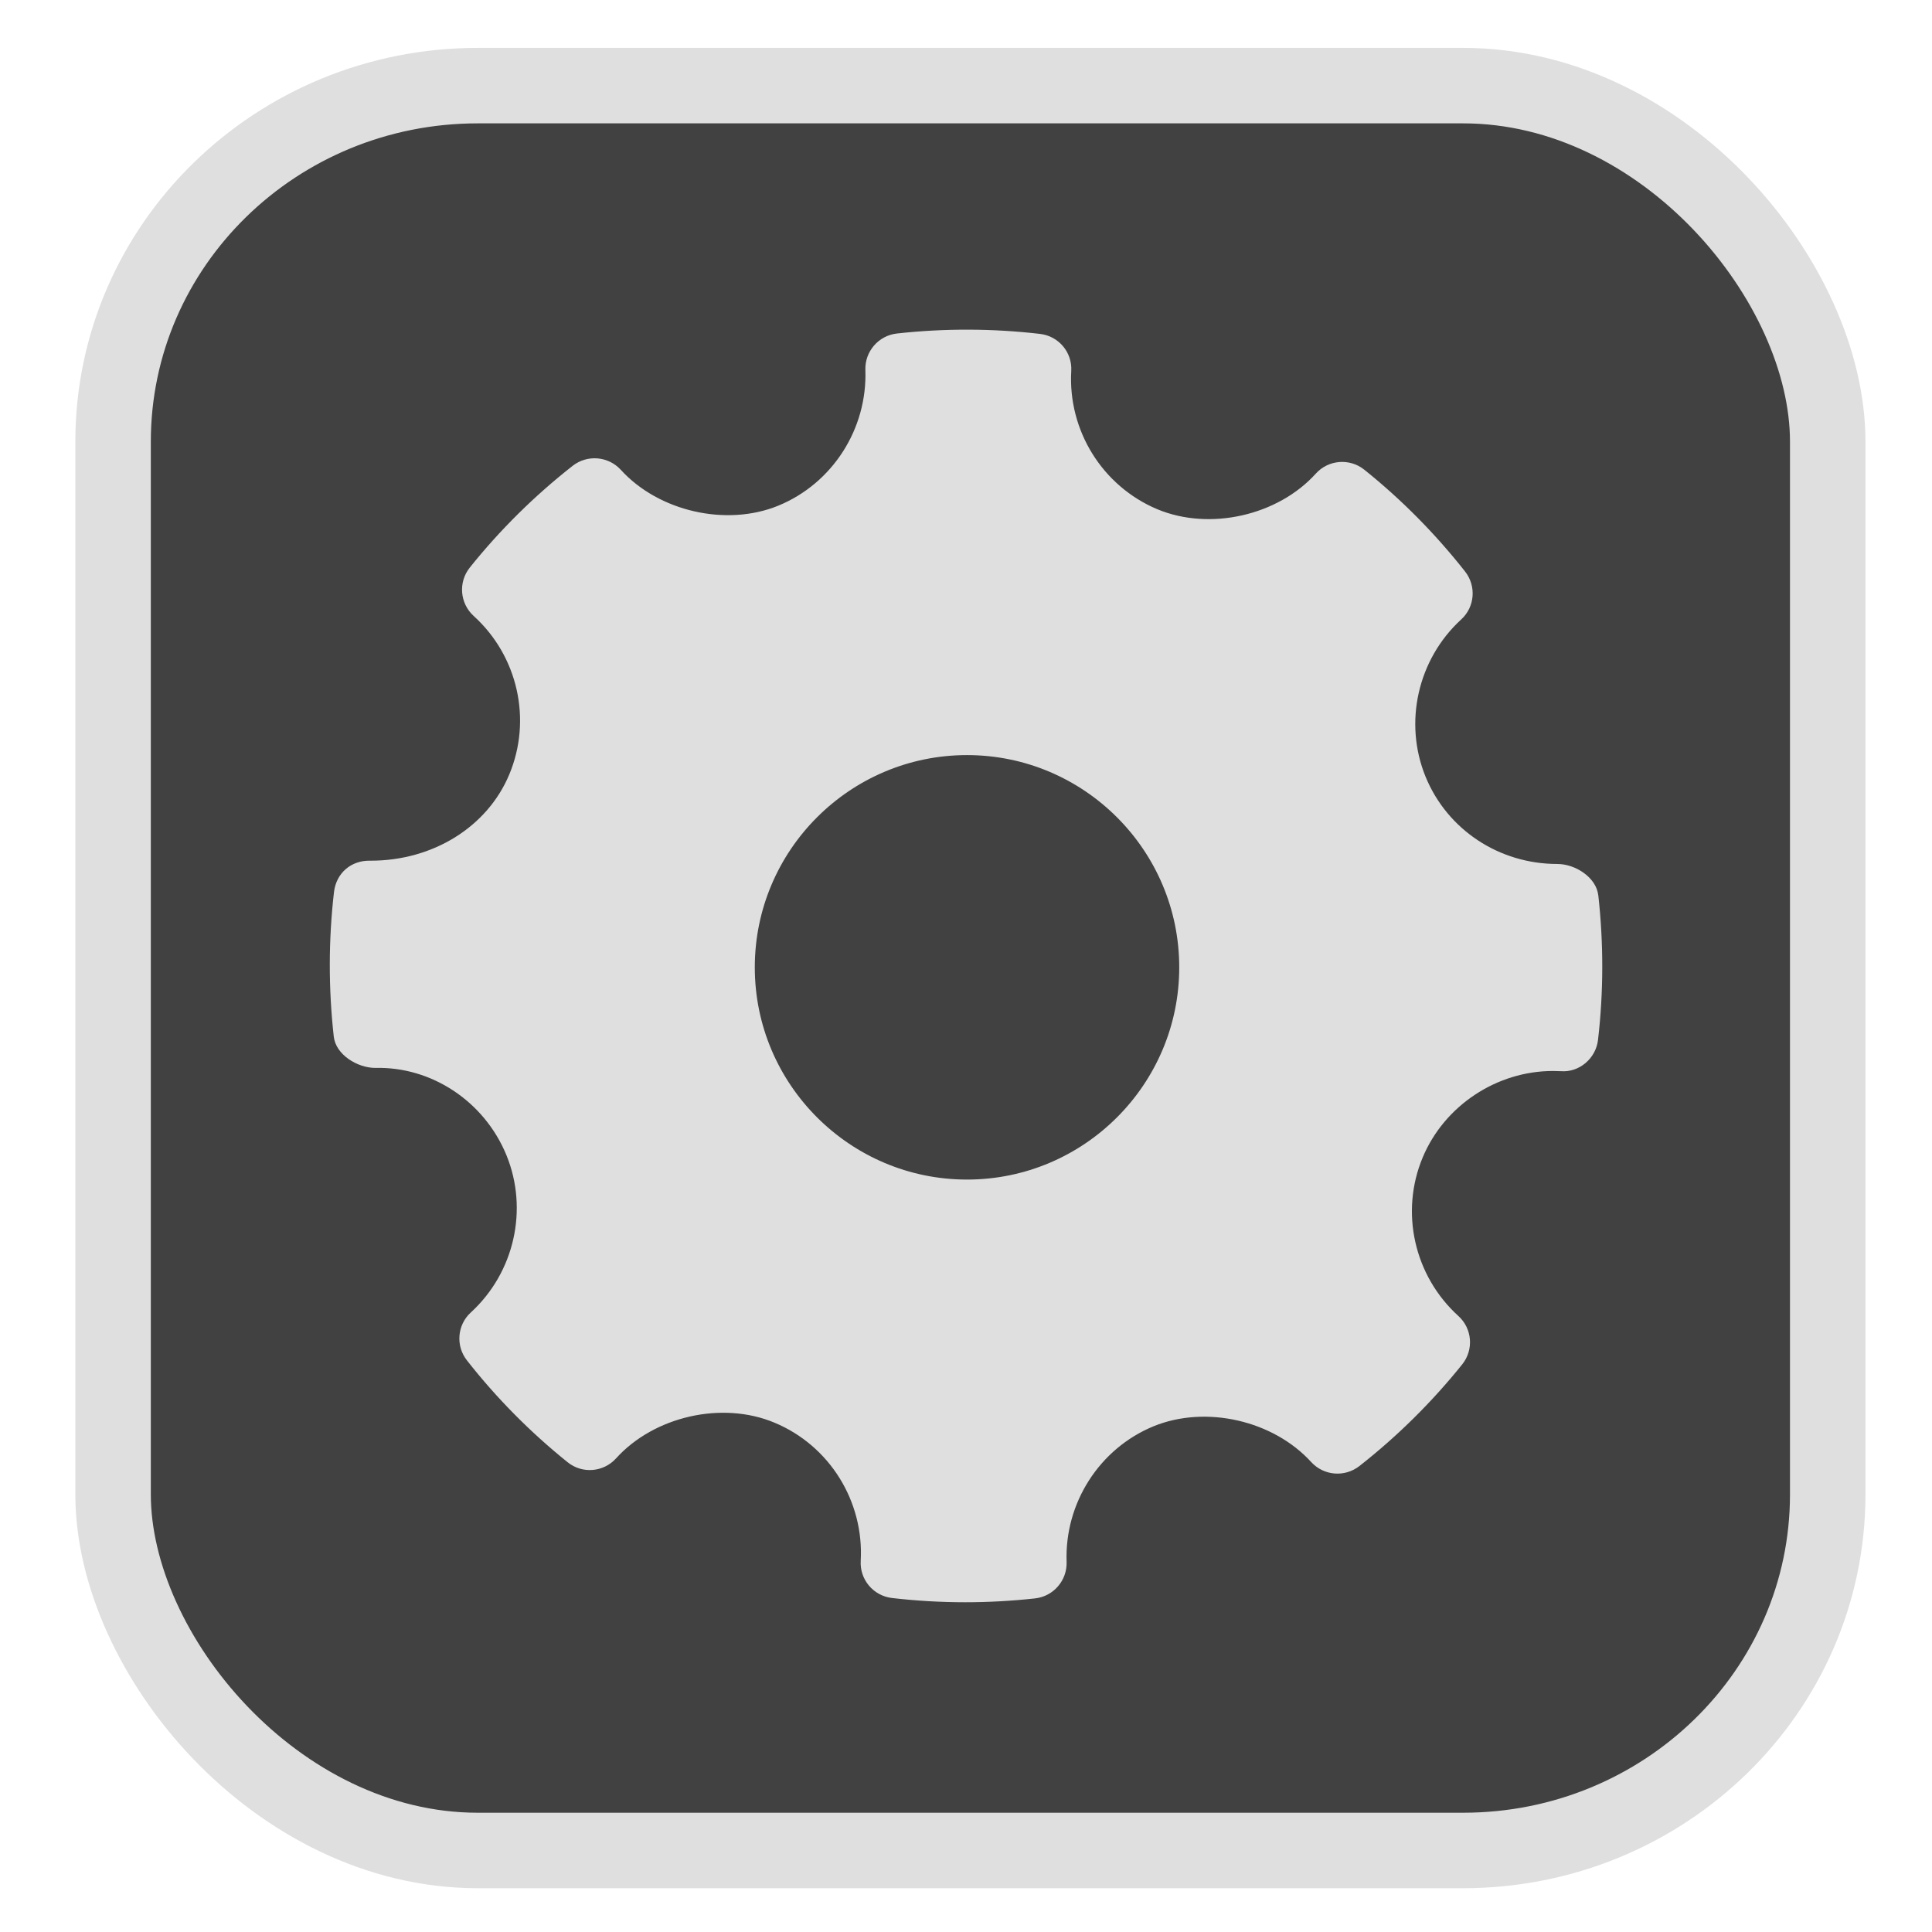<?xml version="1.0" encoding="UTF-8" standalone="no"?>
<svg
   width="64"
   height="64"
   version="1.1"
   id="svg73"
   sodipodi:docname="accessories-character-map.svg"
   inkscape:version="1.3.2 (091e20ef0f, 2023-11-25)"
   xmlns:inkscape="http://www.inkscape.org/namespaces/inkscape"
   xmlns:sodipodi="http://sodipodi.sourceforge.net/DTD/sodipodi-0.dtd"
   xmlns="http://www.w3.org/2000/svg"
   xmlns:svg="http://www.w3.org/2000/svg"
   xmlns:rdf="http://www.w3.org/1999/02/22-rdf-syntax-ns#"
   xmlns:cc="http://creativecommons.org/ns#"
   xmlns:dc="http://purl.org/dc/elements/1.1/">
  <sodipodi:namedview
     pagecolor="#f5f7fa"
     bordercolor="#666666"
     borderopacity="1"
     objecttolerance="10"
     gridtolerance="10"
     guidetolerance="10"
     inkscape:pageopacity="0"
     inkscape:pageshadow="2"
     inkscape:window-width="1377"
     inkscape:window-height="886"
     id="namedview75"
     showgrid="false"
     inkscape:zoom="4.4470387"
     inkscape:cx="47.784608"
     inkscape:cy="14.054296"
     inkscape:window-x="181"
     inkscape:window-y="77"
     inkscape:window-maximized="0"
     inkscape:current-layer="g877"
     inkscape:document-rotation="0"
     inkscape:pagecheckerboard="0"
     inkscape:showpageshadow="2"
     inkscape:deskcolor="#d1d1d1" />
  <defs
     id="defs29">
    <linearGradient
       id="b"
       x1="399.57"
       x2="399.57"
       y1="545.8"
       y2="517.8"
       gradientTransform="matrix(2.143,0,0,2.143,-825.864,-1107.666)"
       gradientUnits="userSpaceOnUse">
      <stop
         stop-color="#3889e9"
         offset="0"
         id="stop2" />
      <stop
         stop-color="#5ea5fb"
         offset="1"
         id="stop4" />
    </linearGradient>
    <linearGradient
       id="d"
       x2="1"
       gradientTransform="matrix(14.906,-4.711,4.711,14.906,322.05,998.27)"
       gradientUnits="userSpaceOnUse">
      <stop
         stop-color="#fafafa"
         offset="0"
         id="stop7" />
      <stop
         stop-color="#aaa"
         offset="1"
         id="stop8" />
    </linearGradient>
    <linearGradient
       id="e"
       x2="1"
       gradientTransform="matrix(21.44,0,0,21.44,26.636,1159.779)"
       gradientUnits="userSpaceOnUse">
      <stop
         stop-color="#f0f0f0"
         offset="0"
         id="stop9" />
      <stop
         stop-color="#b7f1ff"
         offset="1"
         id="stop10" />
    </linearGradient>
    <linearGradient
       id="b-7"
       x2="1"
       gradientTransform="matrix(0.406,-38.687,38.687,0.406,341.839,54.569)"
       gradientUnits="userSpaceOnUse">
      <stop
         stop-color="#b7b7b7"
         offset="0"
         id="stop3" />
      <stop
         stop-color="#d9d9d9"
         offset="1"
         id="stop4-0" />
    </linearGradient>
  </defs>
  <circle
     cx="32.516"
     cy="31.878"
     r="0"
     fill="url(#b)"
     stroke-width="1.571"
     id="circle41"
     style="fill:url(#b)" />
  <g
     aria-label="GZ"
     transform="matrix(1.221,0,0,0.819,0.496,-0.166)"
     id="text93"
     style="font-weight:bold;font-size:11.526px;line-height:1.25;font-family:sans-serif;-inkscape-font-specification:'sans-serif Bold';fill:#f2f2f2;stroke-width:0.288" />
  <g
     id="g877"
     transform="matrix(1.1,0,0,1.1,-3.185,-3.207)">
    <rect
       x="6.301"
       y="5.494"
       width="51.636"
       height="53.148"
       rx="10.981"
       ry="10.721"
       fill="url(#linearGradient862)"
       stroke-width="3.054"
       id="rect35-7-3"
       style="fill:#414141;fill-opacity:1;stroke:#dfdfdf;stroke-width:2.273;stroke-dasharray:none;stroke-opacity:1" />
    <path
       d="m 51.027,29.877 c -0.06,-0.537 -0.688,-0.943 -1.232,-0.943 -1.756,0 -3.313,-1.031 -3.968,-2.626 -0.668,-1.633 -0.237,-3.538 1.072,-4.738 0.413,-0.376 0.461,-1.007 0.116,-1.445 -0.899,-1.141 -1.92,-2.173 -3.036,-3.066 -0.437,-0.35 -1.078,-0.301 -1.456,0.117 -1.142,1.266 -3.194,1.735 -4.778,1.074 -1.65,-0.695 -2.691,-2.367 -2.589,-4.161 0.034,-0.564 -0.379,-1.053 -0.94,-1.118 -1.431,-0.166 -2.875,-0.171 -4.31,-0.012 -0.555,0.062 -0.968,0.541 -0.95,1.096 0.063,1.777 -0.991,3.419 -2.623,4.089 -1.566,0.64 -3.603,0.173 -4.743,-1.081 -0.378,-0.411 -1.007,-0.463 -1.447,-0.121 -1.148,0.9 -2.193,1.932 -3.099,3.065 -0.353,0.439 -0.301,1.078 0.114,1.456 1.335,1.209 1.765,3.13 1.072,4.781 -0.661,1.575 -2.297,2.591 -4.168,2.591 -0.609,-0.019 -1.041,0.388 -1.108,0.94 -0.167,1.441 -0.169,2.906 -0.007,4.358 0.06,0.541 0.707,0.943 1.256,0.943 1.669,-0.044 3.271,0.99 3.943,2.626 0.669,1.632 0.24,3.537 -1.072,4.738 -0.41,0.375 -0.462,1.006 -0.116,1.444 0.889,1.135 1.911,2.166 3.031,3.066 0.439,0.355 1.078,0.304 1.458,-0.115 1.146,-1.268 3.198,-1.738 4.777,-1.074 1.654,0.691 2.693,2.363 2.592,4.159 -0.033,0.564 0.381,1.054 0.941,1.119 0.732,0.085 1.469,0.128 2.207,0.128 0.701,0 1.402,-0.039 2.103,-0.116 0.555,-0.062 0.968,-0.541 0.949,-1.099 -0.063,-1.775 0.991,-3.417 2.622,-4.086 1.577,-0.643 3.606,-0.172 4.746,1.081 0.379,0.411 1.004,0.462 1.446,0.121 1.147,-0.899 2.189,-1.93 3.1,-3.065 0.353,-0.439 0.302,-1.078 -0.115,-1.456 -1.333,-1.209 -1.767,-3.13 -1.073,-4.781 0.652,-1.554 2.226,-2.598 3.92,-2.598 l 0.237,0.006 c 0.549,0.045 1.054,-0.379 1.12,-0.939 0.168,-1.441 0.171,-2.906 0.009,-4.358 z m -19.01,8.561 c -3.525,0 -6.391,-2.868 -6.391,-6.391 0,-3.525 2.866,-6.392 6.391,-6.392 3.525,0 6.391,2.868 6.391,6.392 0,3.524 -2.866,6.391 -6.391,6.391 z"
       fill="url(#b)"
       id="path4"
       style="fill:#dfdfdf;stroke-width:1.21;fill-opacity:1" />
  </g>
</svg>
